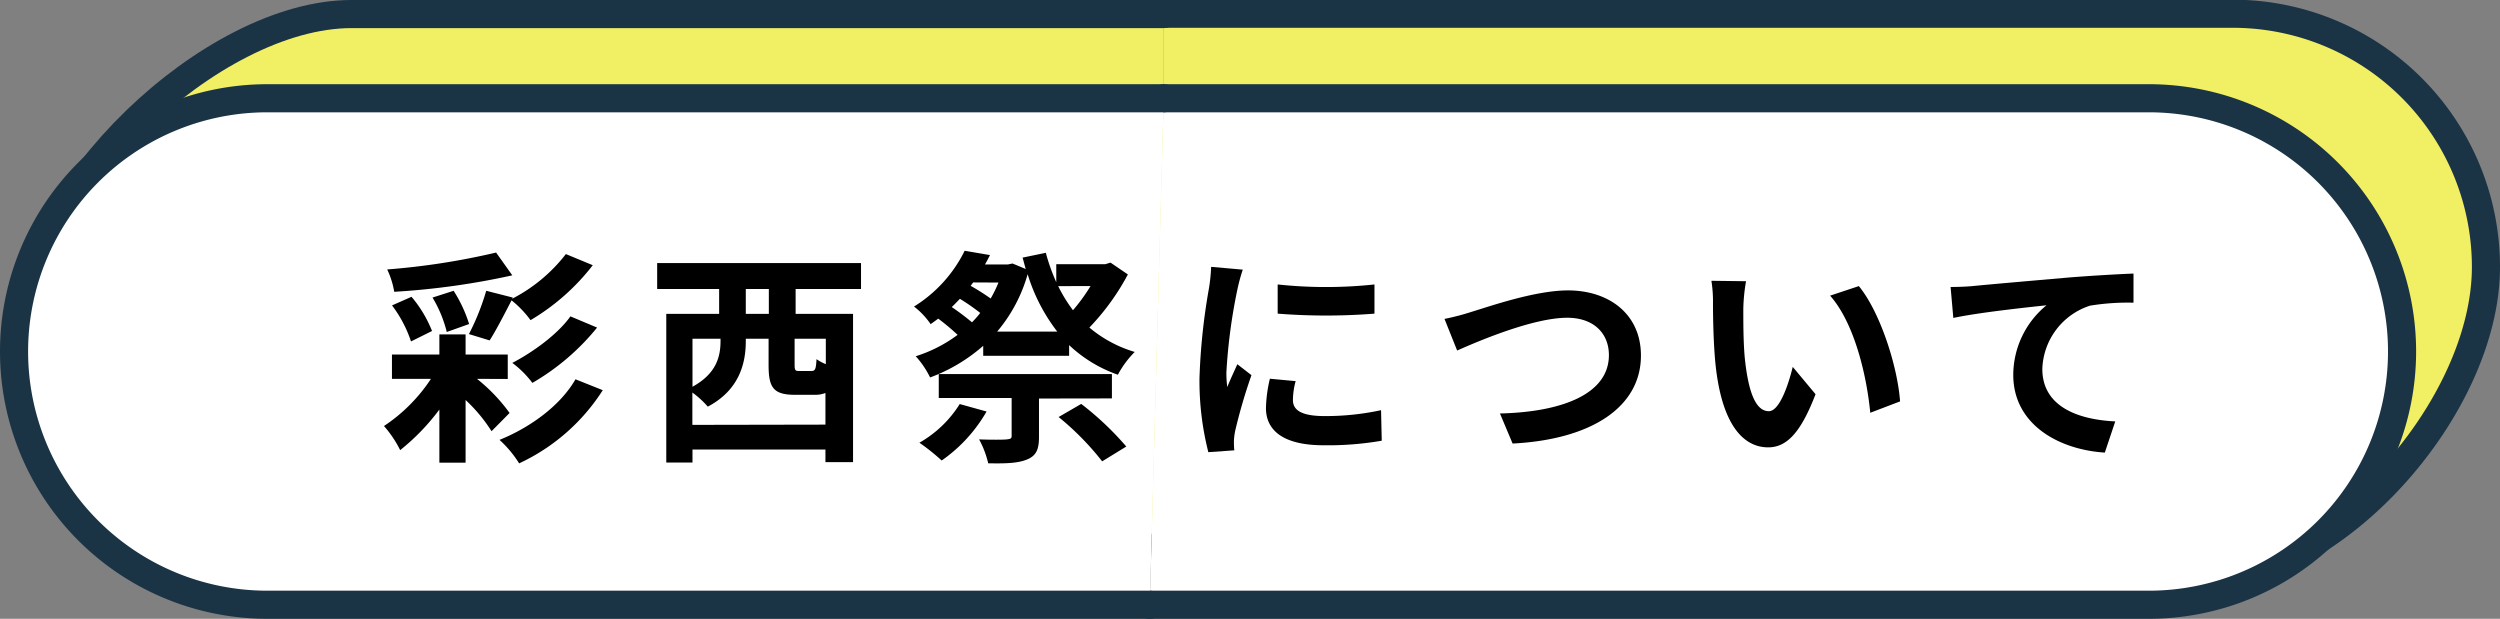 <svg xmlns="http://www.w3.org/2000/svg" viewBox="0 0 394.88 97.74"><rect x="0" y="0" width="394.88" height="97.74" fill="#808080" stroke="none"/><defs><style>.cls-1{fill:#f1ef64;}.cls-1,.cls-2{stroke:#1a3446;stroke-linecap:round;stroke-linejoin:round;stroke-width:4.44px;}.cls-2{fill:#fff;}</style></defs><g id="レイヤー_2" data-name="レイヤー 2"><g id="レイヤー_1-2" data-name="レイヤー 1"><g id="レイヤー_2-2" data-name="レイヤー 2"><g id="design"><path class="cls-1" d="M183.81,86.58l162.85,5c22.09,0,46-27.32,46-49.41a40,40,0,0,0-40-40H183.81"/><path class="cls-1" d="M183.81,2.22H55.52C33.43,2.22,4,30.35,4,52.44S33.43,82.22,55.52,82.22l128.29,4.36"/><path class="cls-2" d="M181.61,95.52h157.8a40,40,0,1,0,0-80H183.81"/><path class="cls-2" d="M183.81,15.52H42.22a40,40,0,0,0,0,80H181.61"/></g></g><path d="M75.34,59.84a27.3,27.3,0,0,1,5.15,5.39l-2.85,2.88a24.78,24.78,0,0,0-4.1-4.93v9.9H69.4V64.69a34.8,34.8,0,0,1-6.19,6.41,17.67,17.67,0,0,0-2.56-3.81,26.18,26.18,0,0,0,7.42-7.45H61.91V56H69.4V52.82h4.14V56H80.2v3.86Zm5.58-16.35a118.25,118.25,0,0,1-18.65,2.6,13.44,13.44,0,0,0-1.11-3.53,113.06,113.06,0,0,0,17.2-2.67Zm-16,10.44a19.6,19.6,0,0,0-3-5.69L65,46.88a19.3,19.3,0,0,1,3.24,5.4Zm6.73-8a21.84,21.84,0,0,1,2.45,5.25l-3.53,1.26A19.85,19.85,0,0,0,68.32,47ZM81,47l-.11.19a25.4,25.4,0,0,0,8.49-7.06l4.25,1.76a34.73,34.73,0,0,1-9.83,8.68,16.15,16.15,0,0,0-3-3.13c-1.19,2.3-2.45,4.75-3.46,6.33l-3.27-1a38.12,38.12,0,0,0,2.73-6.84ZM95.21,61.63A31.36,31.36,0,0,1,82,73.19a17.57,17.57,0,0,0-3.1-3.71c4.79-1.94,9.58-5.36,12-9.57Zm-.9-9.89a36.93,36.93,0,0,1-10.22,8.74,15.56,15.56,0,0,0-3.17-3.16c3.2-1.66,7.16-4.5,9.18-7.35Z"/><path d="M125.67,45.65v3.93h9.07V73h-4.36V71h-21v2.06h-4.14V49.58h8.35V45.65h-9.79v-4.1H136v4.1Zm4.71,21.42v-5a4.42,4.42,0,0,1-1.8.29h-3c-3.49,0-4.18-1.19-4.18-4.75V53.5h-3.6v.4c0,3.56-1.08,7.73-6,10.33A14.59,14.59,0,0,0,109.36,62v5.11Zm-21-13.57v7.59c3.85-2.12,4.43-4.85,4.43-7.27V53.5Zm12.06-7.85h-3.64v3.93h3.64Zm9,7.85h-4.93v4.1c0,.94.11,1,.79,1h1.84c.61,0,.75-.25.83-1.87a7.36,7.36,0,0,0,1.47.79Z"/><path d="M178.15,43.35a37.59,37.59,0,0,1-6.08,8.39,19.94,19.94,0,0,0,7.16,3.85,15.34,15.34,0,0,0-2.66,3.6,21.54,21.54,0,0,1-7.7-4.68V56.2H155.3V54.62a26.68,26.68,0,0,1-8.39,5,14.13,14.13,0,0,0-2.27-3.35,22.16,22.16,0,0,0,6.62-3.38,37.57,37.57,0,0,0-3.06-2.56L147,51.2a12.23,12.23,0,0,0-2.63-2.78,21.55,21.55,0,0,0,8-8.81l4,.68c-.25.5-.51,1-.79,1.48h3.63l.72-.15,2.09.87c-.18-.58-.32-1.19-.5-1.8l3.67-.76a29.81,29.81,0,0,0,1.65,4.64V41.73h7.74l.83-.25ZM155.83,65a24,24,0,0,1-7.09,7.74,32.36,32.36,0,0,0-3.52-2.81,18,18,0,0,0,6.37-6.11Zm8.28-2.05V69c0,2-.43,3-1.94,3.6s-3.46.62-6.08.58a15,15,0,0,0-1.44-3.78c1.76.07,3.85.07,4.39,0s.75-.11.75-.54v-6H148.28V59.08h27.35v3.85ZM150.33,48.5a39.81,39.81,0,0,1,3.2,2.41,16.39,16.39,0,0,0,1.3-1.48,32.69,32.69,0,0,0-3.21-2.23C151.19,47.63,150.8,48.07,150.33,48.5Zm3.38-3.89-.39.54a35.8,35.8,0,0,1,3.16,2,20.26,20.26,0,0,0,1.23-2.52ZM167,52.38a28.28,28.28,0,0,1-4.68-9.07,24.28,24.28,0,0,1-4.82,9.07Zm.14-7.19A23.3,23.3,0,0,0,169.48,49a28.47,28.47,0,0,0,2.77-3.81Zm3.64,18.61a47.33,47.33,0,0,1,7.12,6.73l-3.81,2.34a43.6,43.6,0,0,0-6.88-7Z"/><path d="M196.3,42.59a28.45,28.45,0,0,0-.86,3.17,87.33,87.33,0,0,0-1.73,13.07,16.78,16.78,0,0,0,.14,2.3c.51-1.26,1.08-2.45,1.59-3.6l2.23,1.73A85.61,85.61,0,0,0,195.11,68a10.05,10.05,0,0,0-.21,1.65c0,.4,0,1,.07,1.48l-4.11.29a45.6,45.6,0,0,1-1.4-11.67,98.27,98.27,0,0,1,1.48-14.11,27.09,27.09,0,0,0,.36-3.49Zm8.35,17.61a11.58,11.58,0,0,0-.43,3c0,1.59,1.37,2.52,5,2.52a41.5,41.5,0,0,0,8.92-.93l.11,4.82a49.64,49.64,0,0,1-9.21.72c-6.16,0-9.08-2.23-9.08-5.87a22.06,22.06,0,0,1,.62-4.64ZM217.1,44.93v4.61a97.56,97.56,0,0,1-15.29,0l0-4.61A72,72,0,0,0,217.1,44.93Z"/><path d="M232.45,49.25c2.77-.83,10-3.38,15.22-3.38,6.44,0,11.52,3.71,11.52,10.29,0,8.07-7.7,13.25-20.27,13.9l-2-4.75c9.65-.22,17.21-3,17.21-9.22,0-3.35-2.31-5.9-6.59-5.9-5.25,0-13.68,3.53-17.38,5.18l-2-5A36.5,36.5,0,0,0,232.45,49.25Z"/><path d="M275.36,48.75c0,2.3,0,5,.21,7.56.51,5.15,1.59,8.64,3.82,8.64,1.69,0,3.09-4.18,3.78-7l3.6,4.32c-2.38,6.19-4.61,8.39-7.49,8.39-3.89,0-7.31-3.53-8.31-13.1-.33-3.28-.4-7.42-.4-9.61a21.24,21.24,0,0,0-.25-3.6l5.47.07A28.51,28.51,0,0,0,275.36,48.75ZM300.12,63.4l-4.71,1.8c-.54-5.72-2.45-14.11-6.34-18.5l4.54-1.51C297,49.32,299.73,57.93,300.12,63.4Z"/><path d="M311.54,45.19c2.95-.29,8.85-.8,15.37-1.37,3.67-.29,7.59-.51,10.08-.61l0,4.6a37,37,0,0,0-6.87.47,10.87,10.87,0,0,0-7.53,10c0,5.87,5.51,8,11.52,8.28l-1.65,4.93C325,71,318,66.93,318,59.22a14.25,14.25,0,0,1,5.25-11c-3.06.33-10.58,1.12-14.72,2l-.43-4.89C309.45,45.33,310.82,45.26,311.54,45.19Z"/></g></g></svg>